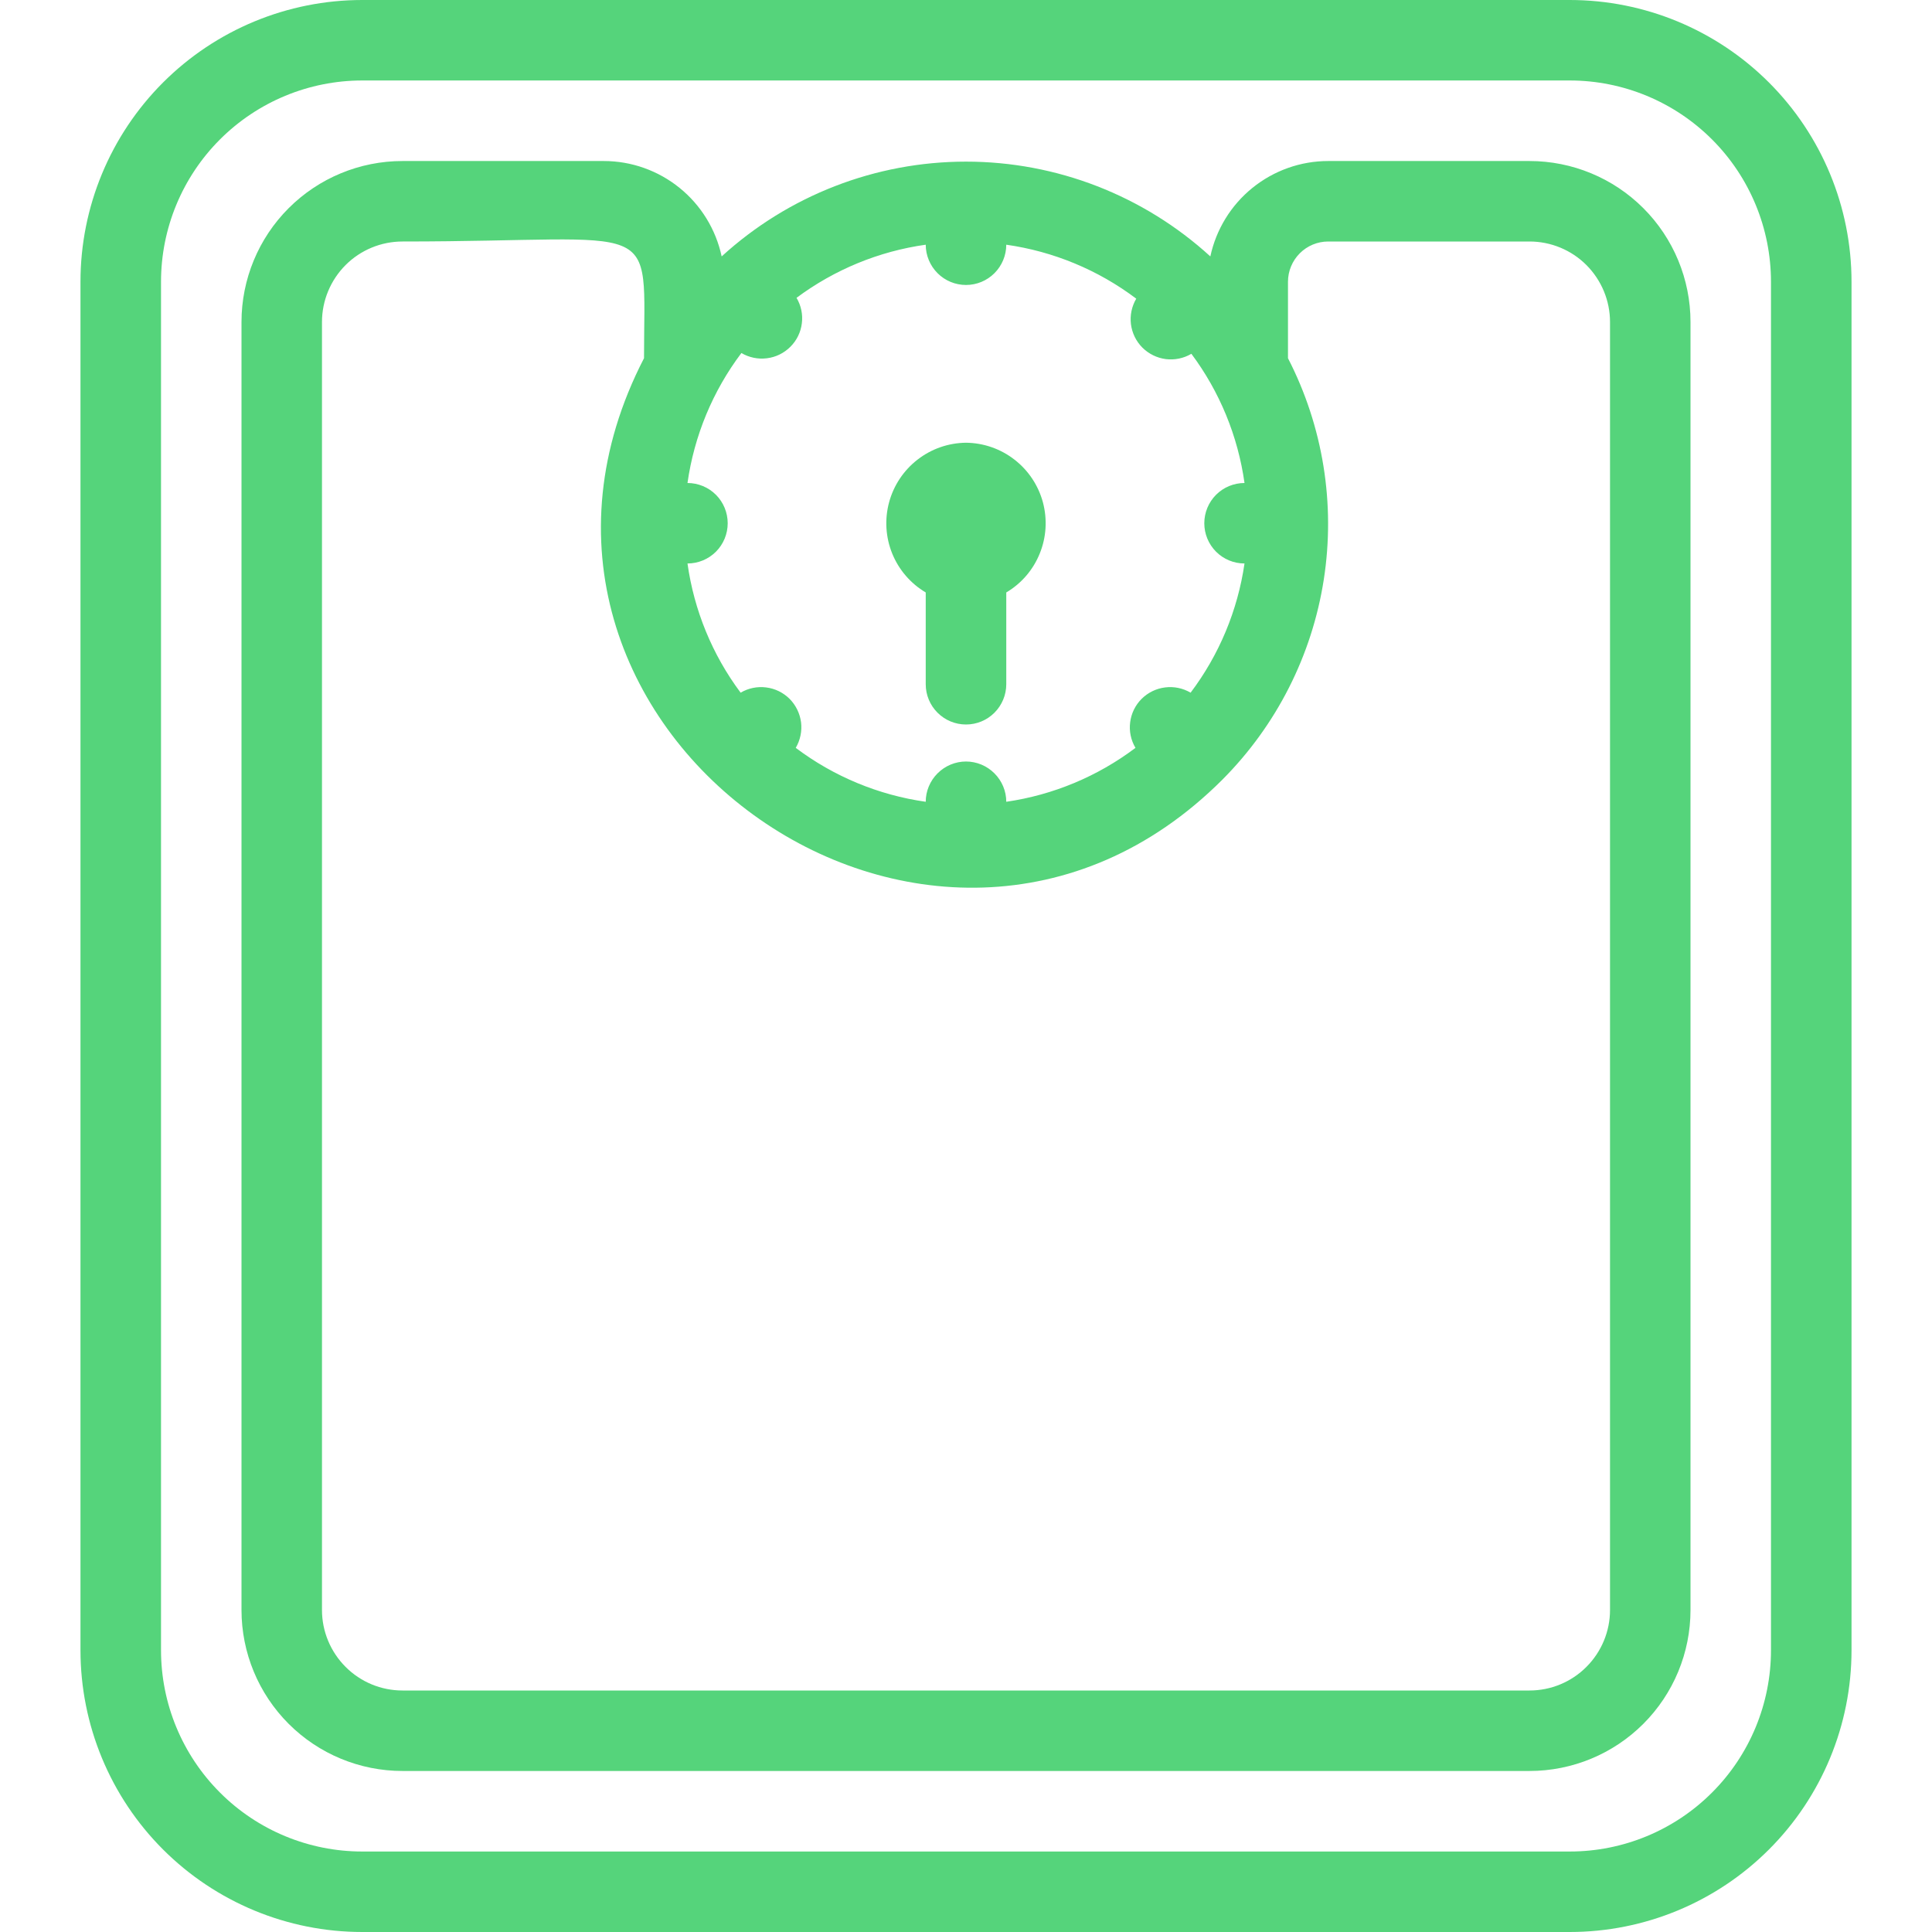<svg width="32" height="32" viewBox="0 0 32 32" fill="none" xmlns="http://www.w3.org/2000/svg">
<path d="M26 0H6C4.762 0 3.575 0.492 2.7 1.367C1.825 2.242 1.333 3.429 1.333 4.667V27.333C1.333 28.571 1.825 29.758 2.7 30.633C3.575 31.508 4.762 32 6 32H26C27.238 32 28.425 31.508 29.3 30.633C30.175 29.758 30.667 28.571 30.667 27.333V4.667C30.667 3.429 30.175 2.242 29.3 1.367C28.425 0.492 27.238 0 26 0ZM29.333 27.333C29.333 28.217 28.982 29.065 28.357 29.69C27.732 30.316 26.884 30.667 26 30.667H6C5.116 30.667 4.268 30.316 3.643 29.69C3.018 29.065 2.667 28.217 2.667 27.333V4.667C2.667 3.783 3.018 2.935 3.643 2.31C4.268 1.685 5.116 1.333 6 1.333H26C26.884 1.333 27.732 1.685 28.357 2.31C28.982 2.935 29.333 3.783 29.333 4.667V27.333Z" fill="#55D47B"/>
<path d="M25.333 2.667H22C21.543 2.667 21.1 2.824 20.744 3.112C20.389 3.399 20.143 3.8 20.047 4.247C18.941 3.237 17.498 2.677 16 2.677C14.502 2.677 13.059 3.237 11.953 4.247C11.857 3.8 11.611 3.399 11.256 3.112C10.9 2.824 10.457 2.667 10 2.667H6.667C5.959 2.667 5.281 2.948 4.781 3.448C4.281 3.948 4 4.626 4 5.333V26.667C4 27.374 4.281 28.052 4.781 28.552C5.281 29.052 5.959 29.333 6.667 29.333H25.333C26.041 29.333 26.719 29.052 27.219 28.552C27.719 28.052 28 27.374 28 26.667V5.333C28 4.626 27.719 3.948 27.219 3.448C26.719 2.948 26.041 2.667 25.333 2.667ZM19.72 11.473C19.593 11.398 19.444 11.367 19.297 11.386C19.15 11.404 19.014 11.471 18.909 11.575C18.804 11.68 18.737 11.817 18.719 11.964C18.7 12.11 18.731 12.259 18.807 12.387C18.18 12.86 17.444 13.167 16.667 13.28C16.667 13.103 16.596 12.934 16.471 12.809C16.346 12.684 16.177 12.613 16 12.613C15.823 12.613 15.654 12.684 15.529 12.809C15.404 12.934 15.333 13.103 15.333 13.28C14.552 13.169 13.811 12.862 13.18 12.387C13.255 12.259 13.286 12.11 13.268 11.964C13.249 11.817 13.182 11.68 13.078 11.575C12.973 11.471 12.837 11.404 12.69 11.386C12.543 11.367 12.394 11.398 12.267 11.473C11.798 10.845 11.496 10.109 11.387 9.333C11.563 9.333 11.733 9.263 11.858 9.138C11.983 9.013 12.053 8.843 12.053 8.667C12.053 8.49 11.983 8.32 11.858 8.195C11.733 8.07 11.563 8 11.387 8C11.498 7.218 11.805 6.477 12.28 5.847C12.407 5.922 12.556 5.953 12.703 5.934C12.85 5.916 12.986 5.849 13.091 5.744C13.196 5.64 13.263 5.503 13.281 5.356C13.3 5.21 13.269 5.061 13.193 4.933C13.822 4.465 14.557 4.162 15.333 4.053C15.333 4.23 15.404 4.4 15.529 4.525C15.654 4.65 15.823 4.72 16 4.72C16.177 4.72 16.346 4.65 16.471 4.525C16.596 4.4 16.667 4.23 16.667 4.053C17.448 4.164 18.189 4.471 18.82 4.947C18.745 5.074 18.714 5.223 18.732 5.37C18.751 5.517 18.817 5.653 18.922 5.758C19.027 5.862 19.163 5.929 19.31 5.948C19.457 5.966 19.606 5.935 19.733 5.86C20.202 6.488 20.504 7.224 20.613 8C20.436 8 20.267 8.07 20.142 8.195C20.017 8.32 19.947 8.49 19.947 8.667C19.947 8.843 20.017 9.013 20.142 9.138C20.267 9.263 20.436 9.333 20.613 9.333C20.5 10.11 20.193 10.847 19.72 11.473ZM26.667 26.667C26.667 27.02 26.526 27.359 26.276 27.609C26.026 27.86 25.687 28 25.333 28H6.667C6.313 28 5.974 27.86 5.724 27.609C5.474 27.359 5.333 27.02 5.333 26.667V5.333C5.333 4.98 5.474 4.641 5.724 4.39C5.974 4.14 6.313 4 6.667 4C11.007 4 10.667 3.547 10.667 5.933C7.533 12 15.447 17.713 20.247 12.913C21.143 12.014 21.731 10.854 21.926 9.6C22.121 8.346 21.914 7.062 21.333 5.933V4.667C21.333 4.49 21.404 4.32 21.529 4.195C21.654 4.07 21.823 4 22 4H25.333C25.687 4 26.026 4.14 26.276 4.39C26.526 4.641 26.667 4.98 26.667 5.333V26.667Z" fill="#55D47B"/>
<path d="M16 7.333C15.709 7.336 15.427 7.434 15.197 7.613C14.967 7.791 14.802 8.039 14.726 8.32C14.65 8.602 14.669 8.9 14.778 9.169C14.888 9.439 15.083 9.665 15.333 9.813V11.333C15.333 11.51 15.403 11.68 15.529 11.805C15.654 11.93 15.823 12 16 12C16.177 12 16.346 11.93 16.471 11.805C16.596 11.68 16.667 11.51 16.667 11.333V9.813C16.917 9.665 17.112 9.439 17.221 9.169C17.331 8.9 17.349 8.602 17.274 8.32C17.198 8.039 17.033 7.791 16.803 7.613C16.573 7.434 16.291 7.336 16 7.333Z" fill="#55D47B"/>
</svg>

